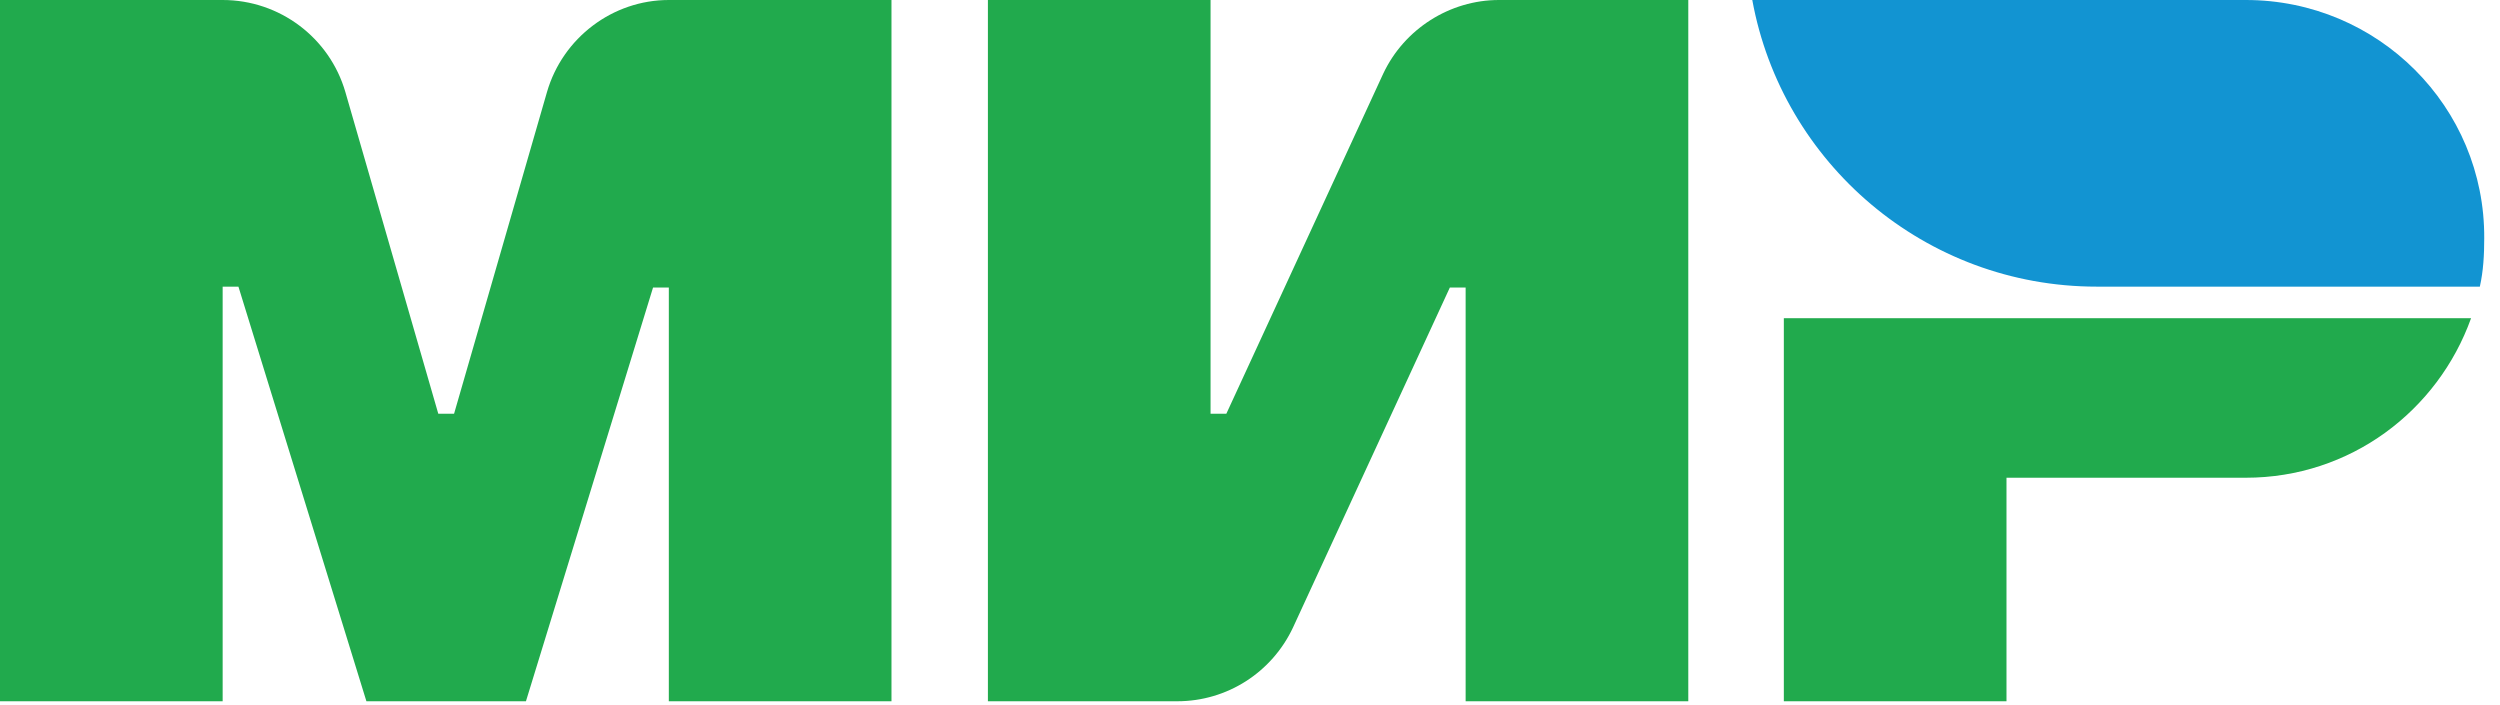 <?xml version="1.0" encoding="utf-8"?>
<!-- Generator: Adobe Illustrator 19.1.0, SVG Export Plug-In . SVG Version: 6.00 Build 0)  -->
<svg version="1.1" id="Layer_1" xmlns="http://www.w3.org/2000/svg" xmlns:xlink="http://www.w3.org/1999/xlink" x="0px" y="0px"
	 viewBox="0 0 285.2 80.4" style="enable-background:new 0 0 285.2 80.4;" xml:space="preserve">
<style type="text/css">
</style>
<path fill="#21AA4D" d="M157.8,8.4l-17.9,38.8h-1.8V0h-25.4v80h21.6c5.7,0,10.8-3.3,13.2-8.4l17.9-38.8h1.8V80h25.4V0H171
	C165.4,0,160.2,3.3,157.8,8.4"/>
<path fill="#21AA4D" d="M62.4,10.5L51.8,47.2H50L39.4,10.5C37.6,4.3,31.9,0,25.4,0H0v80h25.4V32.7h1.8L41.8,80H60l14.5-47.2h1.8V80
	h25.4V0H76.3C69.9,0,64.2,4.3,62.4,10.5"/>
<path fill="#21AA4D" d="M203.5,36.3V80h25.4V54.5h27.3c11.9,0,21.9-7.6,25.7-18.2H203.5z"/>
<linearGradient id="SVGID_1_" gradientUnits="userSpaceOnUse" x1="199.877" y1="16.356" x2="283.465" y2="16.356">
	<stop  offset="9.852220e-003" style="stop-color:#18A6DF"/>
	<stop  offset="0.237" style="stop-color:#15A0DB"/>
	<stop  offset="0.613" style="stop-color:#1191D0"/>
	<stop  offset="1" style="stop-color:#0D7EC3"/>
</linearGradient>
<path fill="#1294d2" d="M256.2,0h-56.3c3.4,18.6,19.7,32.7,39.3,32.7h43.7c0.4-1.8,0.5-3.6,0.5-5.5C283.5,12.2,271.3,0,256.2,0"/>
</svg>

